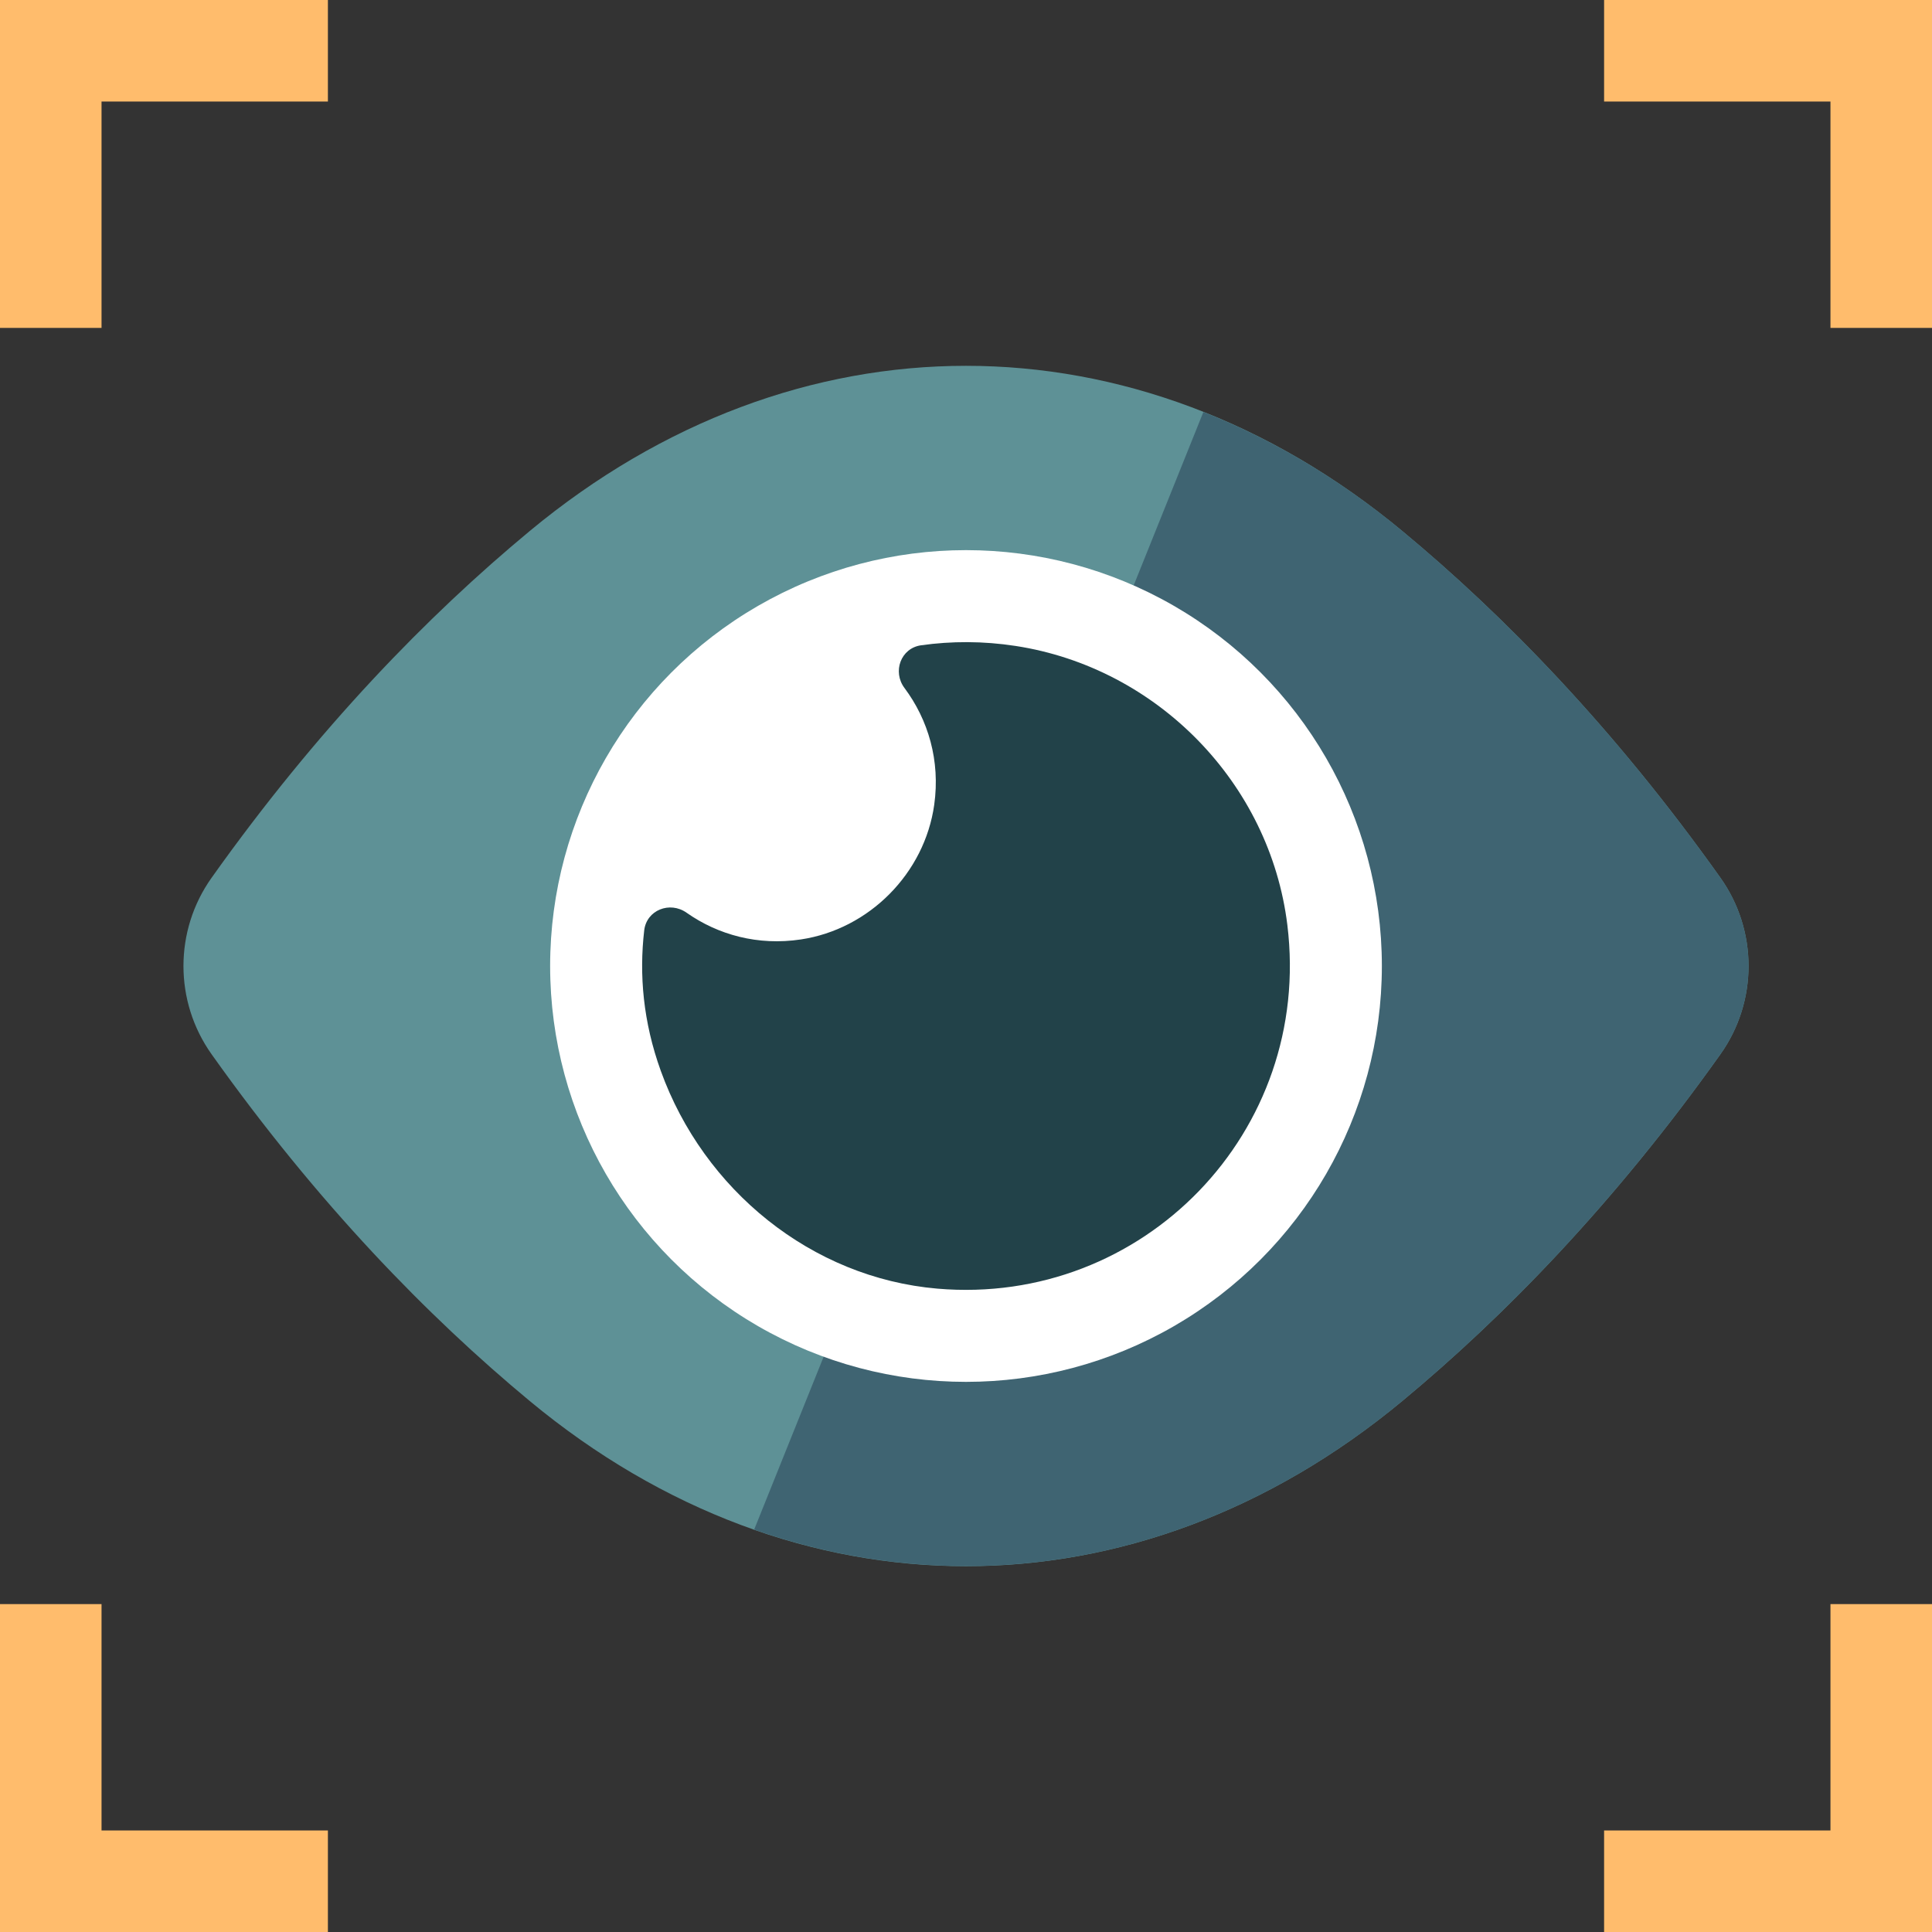 <?xml version="1.0" encoding="iso-8859-1"?>
<!-- Generator: Adobe Illustrator 19.0.0, SVG Export Plug-In . SVG Version: 6.00 Build 0)  -->
<svg version="1.1" id="Capa_1" xmlns="http://www.w3.org/2000/svg" xmlns:xlink="http://www.w3.org/1999/xlink" x="0px" y="0px"
	 viewBox="0 0 417.372 417.372" style="enable-background:new 0 0 417.372 417.372;" xml:space="preserve">
<rect x="0" y="0" width="417.372" height="417.372" fill="#333333" stroke="none"/>
<path style="fill:#5E9196;" d="M302.92,114.702c-57.37-47.567-131.098-47.567-188.467,0c-22.029,18.265-45.78,42.615-68.748,74.928
	c-8.096,11.389-8.096,26.726,0,38.115c22.968,32.313,46.72,56.662,68.748,74.928c57.369,47.566,131.097,47.566,188.467,0
	c22.028-18.266,45.779-42.615,68.748-74.928c8.096-11.389,8.096-26.726,0-38.115C348.7,157.317,324.949,132.967,302.92,114.702z"/>
<path style="fill:#3F6472;" d="M302.92,114.702c-13.547-11.231-28.012-19.777-42.951-25.705l-97.047,241.44
	c46.846,16.424,97.836,7.191,139.998-27.766c22.028-18.266,45.779-42.615,68.748-74.928c8.096-11.389,8.096-26.726,0-38.115
	C348.7,157.317,324.949,132.967,302.92,114.702z"/>
<circle style="fill:#FFFFFF;" cx="208.686" cy="208.686" r="89.84"/>
<path style="fill:#224249;" d="M219.409,139.546c-7.028-1.081-13.875-1.067-20.431-0.143c-4.37,0.617-6.226,5.685-3.585,9.221
	c5.13,6.869,7.76,15.688,6.431,25.214c-2.065,14.803-14.038,26.897-28.819,29.112c-9.277,1.39-17.88-0.993-24.698-5.784
	c-3.613-2.539-8.628-0.565-9.137,3.822c-1.111,9.579-0.246,19.756,3.588,30.373c9.279,25.691,32.526,44.688,59.742,47.026
	c44.396,3.813,81.094-33.868,75.608-78.559C274.34,169.136,249.971,144.248,219.409,139.546z"/>
<g>
	<polygon style="fill:#FFBC6C;" points="21.935,70.838 0,70.838 0,0 70.838,0 70.838,21.936 21.935,21.936 	"/>
	<polygon style="fill:#FFBC6C;" points="417.372,70.838 395.436,70.838 395.436,21.936 346.534,21.936 346.534,0 417.372,0 	"/>
	<polygon style="fill:#FFBC6C;" points="70.838,417.372 0,417.372 0,346.534 21.935,346.534 21.935,395.436 70.838,395.436 	"/>
	<polygon style="fill:#FFBC6C;" points="417.372,417.372 346.534,417.372 346.534,395.436 395.436,395.436 395.436,346.534 
		417.372,346.534 	"/>
</g>
<g>
</g>
<g>
</g>
<g>
</g>
<g>
</g>
<g>
</g>
<g>
</g>
<g>
</g>
<g>
</g>
<g>
</g>
<g>
</g>
<g>
</g>
<g>
</g>
<g>
</g>
<g>
</g>
<g>
</g>
</svg>

